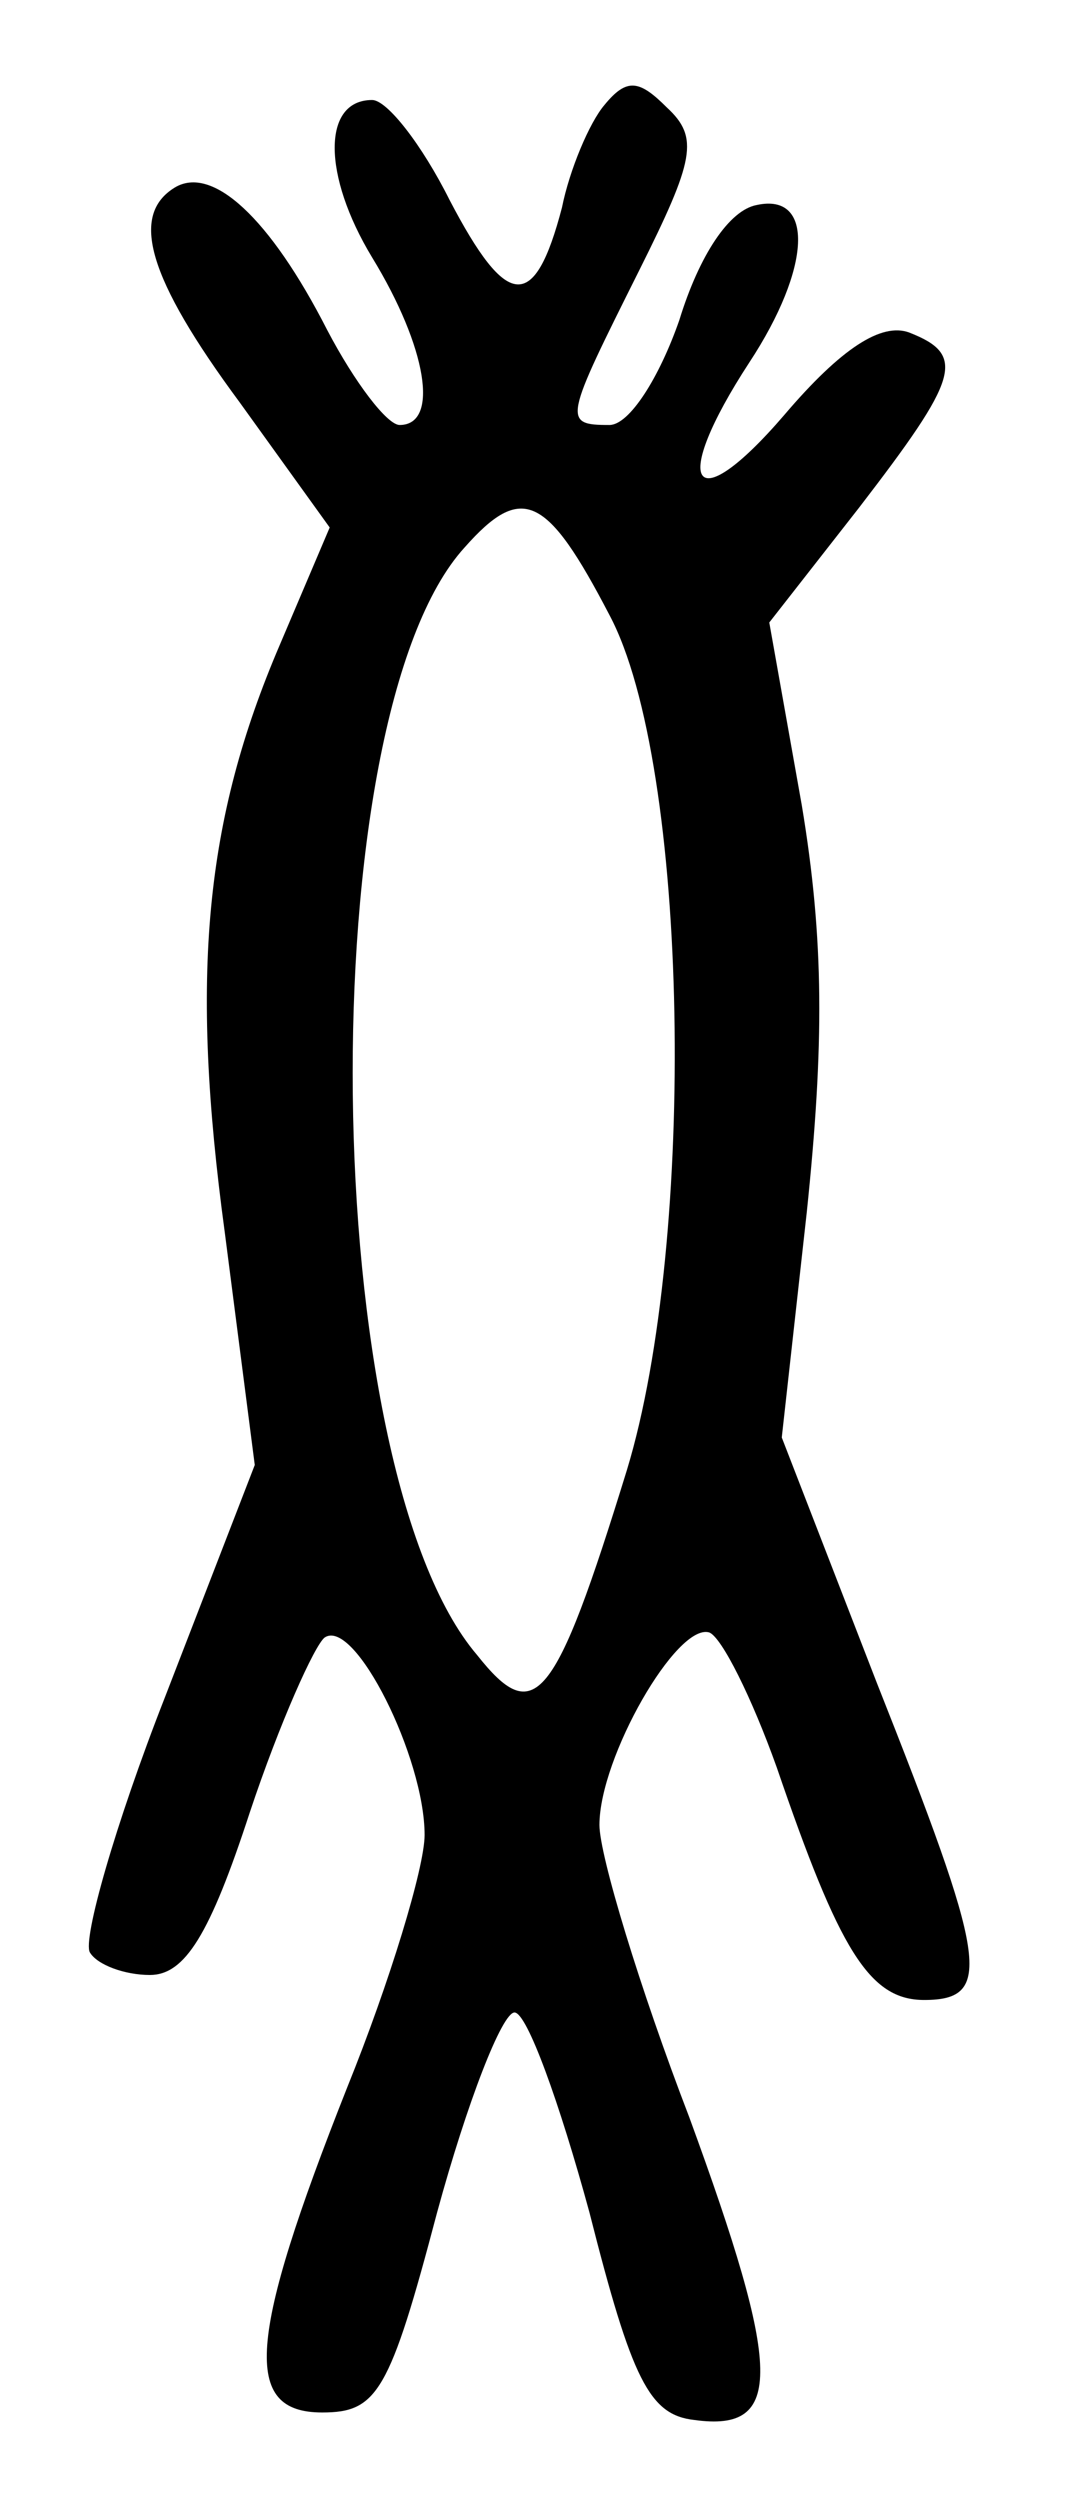 <?xml version="1.0" standalone="no"?>
<!DOCTYPE svg PUBLIC "-//W3C//DTD SVG 20010904//EN"
 "http://www.w3.org/TR/2001/REC-SVG-20010904/DTD/svg10.dtd">
<svg version="1.0" xmlns="http://www.w3.org/2000/svg"
 width="43pt" height="100pt" viewBox="0 0 43 100"
 preserveAspectRatio="xMidYMid meet">
<g transform="translate(0,100) scale(0.1,-0.1)"
fill="#000000" stroke="none">
<path d="M242 958 c-6 -7 -14 -26 -17 -41 -11 -42 -22 -41 -45 3 -11 22 -25
40 -31 40 -20 0 -20 -30 0 -63 22 -36 27 -67 11 -67 -5 0 -18 17 -29 38 -23
45 -46 66 -61 57 -18 -11 -11 -36 26 -86 l36 -50 -20 -47 c-30 -70 -36 -132
-22 -235 l12 -93 -36 -93 c-20 -51 -33 -97 -30 -102 3 -5 14 -9 24 -9 14 0 24
16 40 65 12 36 26 67 30 70 12 8 40 -48 40 -79 0 -13 -14 -59 -31 -101 -40
-101 -42 -130 -10 -130 22 0 27 8 46 80 12 44 26 80 31 80 5 0 18 -36 30 -80
17 -67 24 -81 42 -83 36 -5 35 20 -2 121 -20 52 -36 105 -36 117 0 27 31 81
44 77 5 -2 17 -26 27 -54 25 -73 37 -93 59 -93 28 0 25 16 -19 127 l-38 98 10
90 c7 67 7 109 -2 163 l-13 73 36 46 c40 52 43 61 20 70 -11 4 -27 -6 -50 -33
-37 -43 -46 -28 -14 21 25 38 26 68 3 63 -11 -2 -23 -20 -31 -46 -8 -23 -20
-42 -28 -42 -19 0 -18 2 12 62 22 44 24 53 11 65 -11 11 -16 12 -25 1z m2
-204 c32 -60 35 -250 7 -342 -29 -94 -37 -103 -60 -74 -64 75 -67 375 -5 443
23 26 33 21 58 -27z"/>
</g>
</svg>
